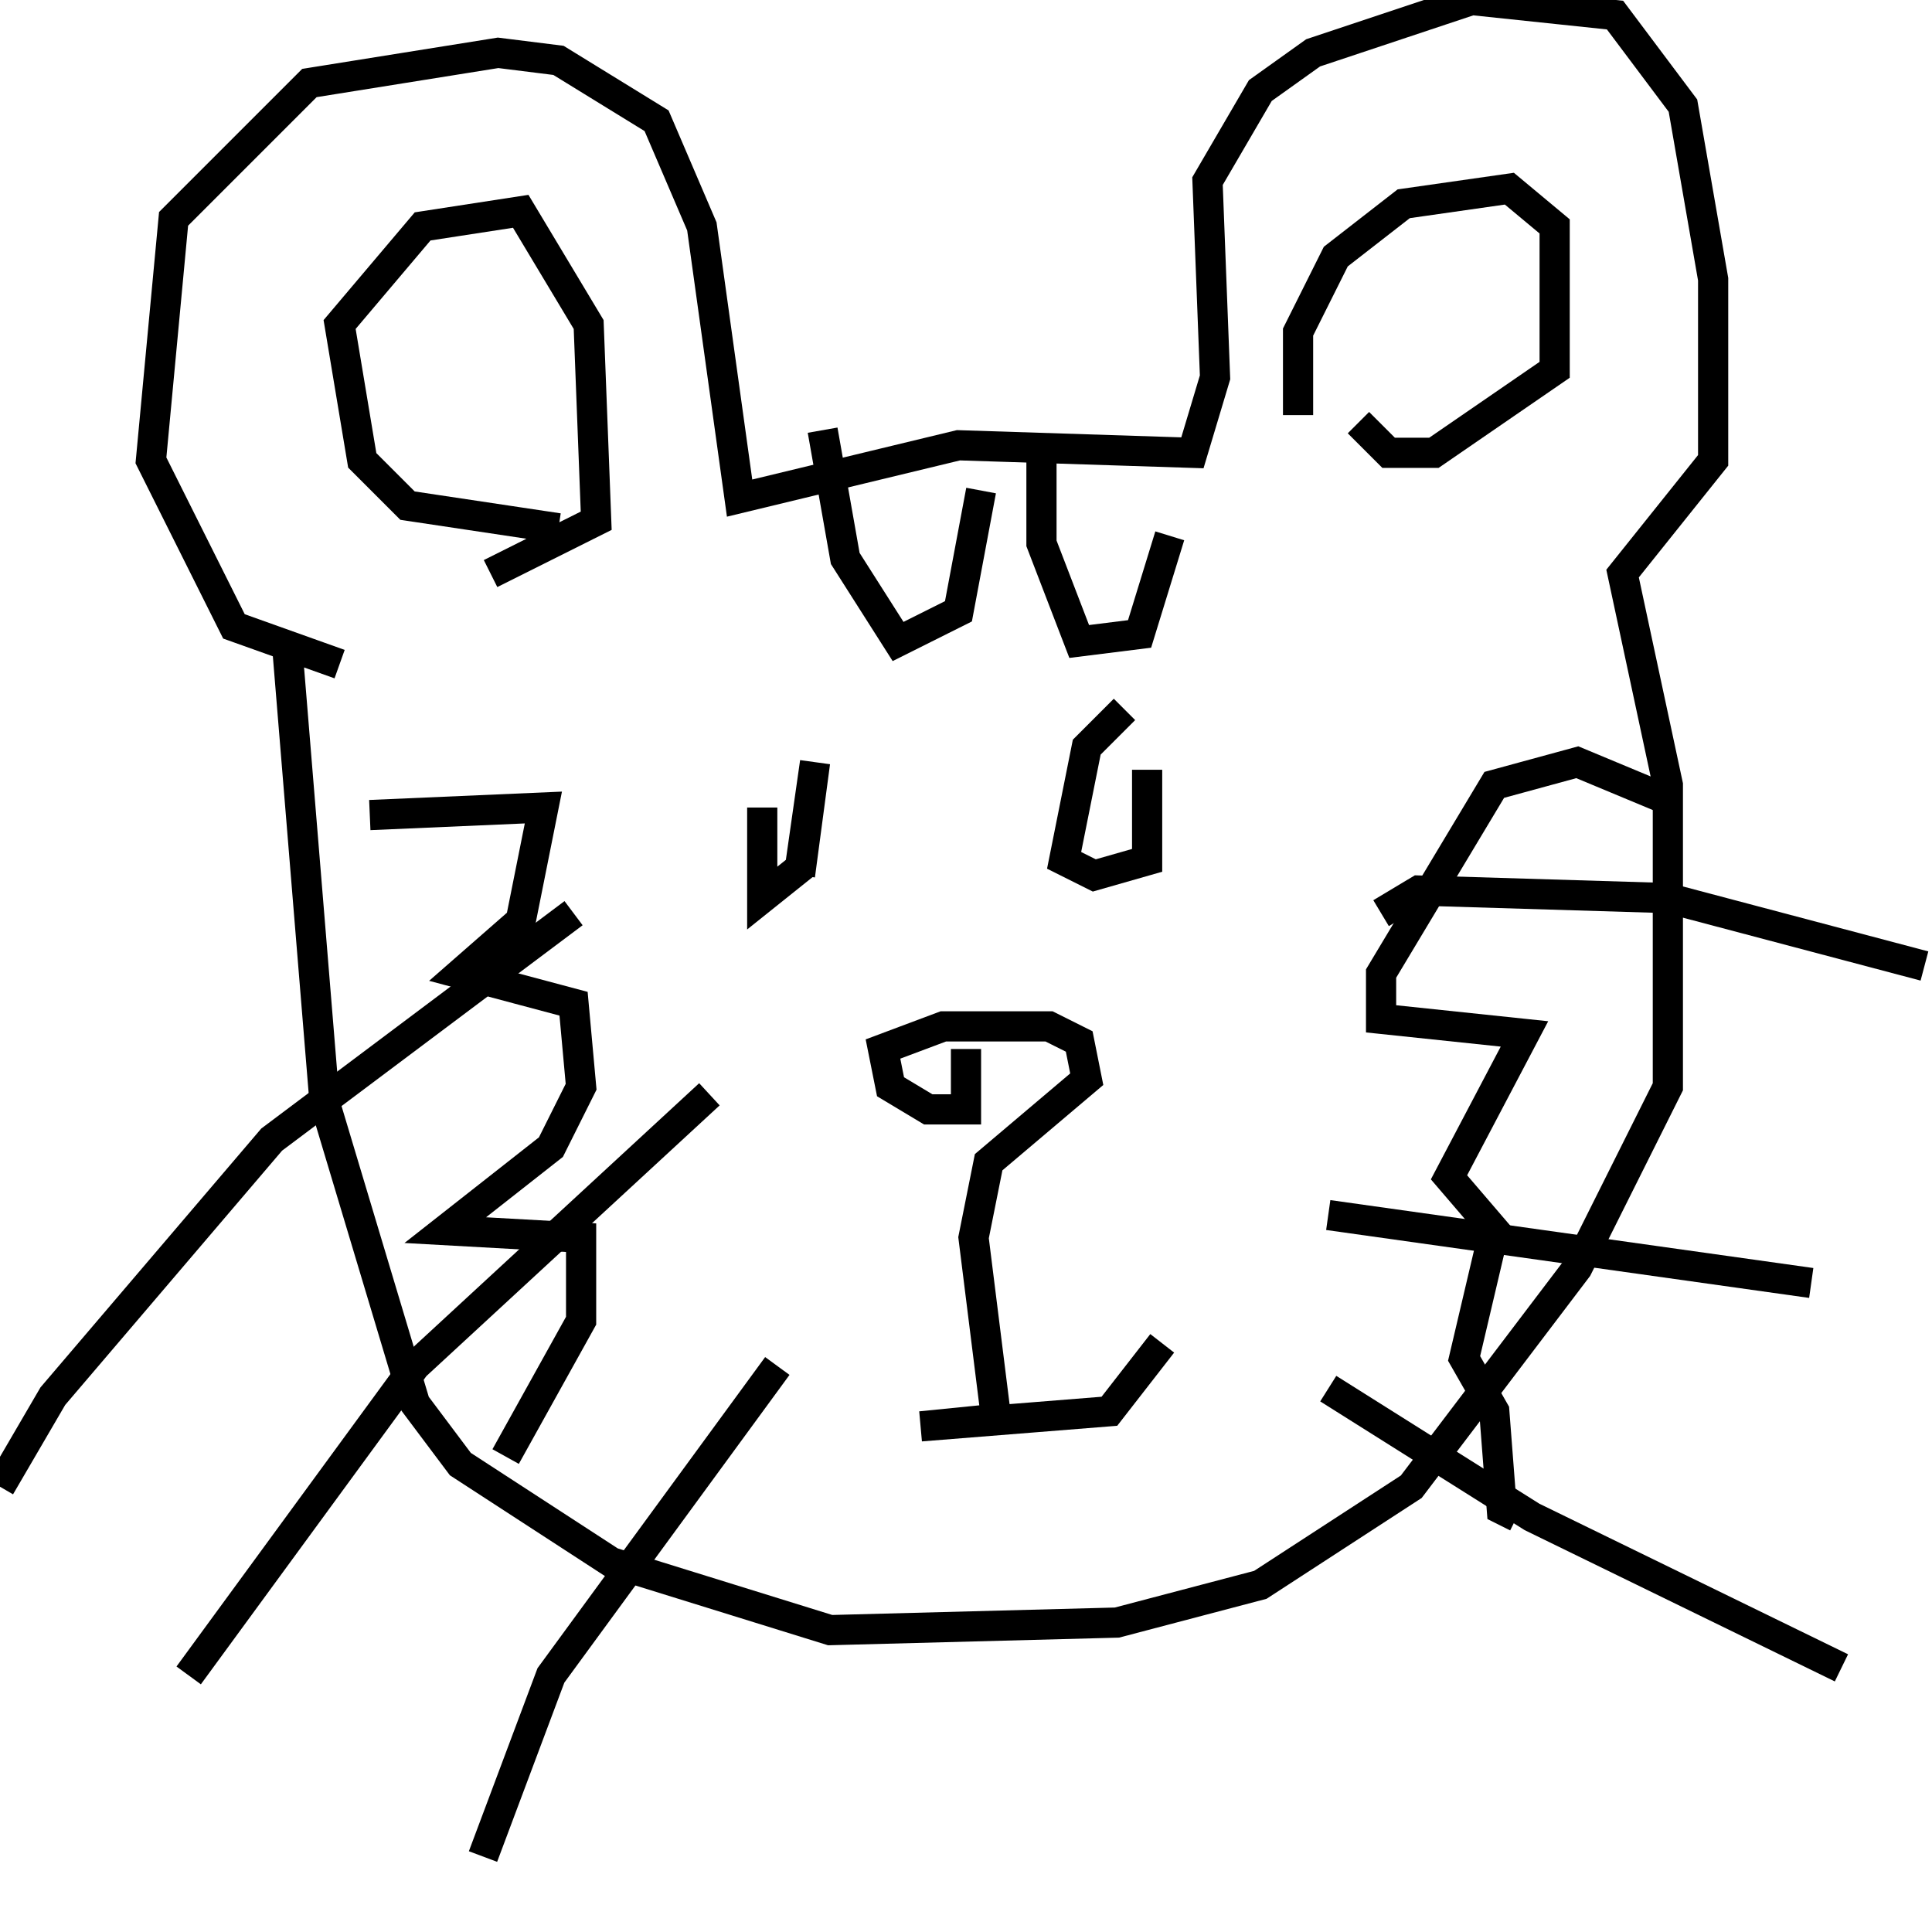<svg width="256" height="256" xmlns="http://www.w3.org/2000/svg">
<g stroke="black" fill="transparent" stroke-width="4">
<path d="M 45 88 L 31 83 L 20 61 L 23 29 L 41 11 L 66 7 L 74 8 L 87 16 L 93 30 L 98 66 L 127 59 L 158 60 L 161 50 L 160 24 L 167 12 L 174 7 L 195 0 L 214 2 L 223 14 L 227 37 L 227 61 L 215 76 L 221 104 L 221 144 L 209 168 L 187 197 L 167 210 L 148 215 L 110 216 L 81 207 L 61 194 L 55 186 L 43 146 L 38 85"/>
<path d="M 74 70 L 54 67 L 48 61 L 45 43 L 56 30 L 69 28 L 78 43 L 79 69 L 65 76"/>
<path d="M 172 55 L 172 44 L 177 34 L 186 27 L 200 25 L 206 30 L 206 49 L 190 60 L 184 60 L 180 56"/>
<path d="M 76 121 L 36 151 L 7 185 L 0 197"/>
<path d="M 94 145 L 55 181 L 25 222"/>
<path d="M 103 181 L 73 222 L 64 246"/>
<path d="M 183 121 L 188 118 L 221 119 L 255 128"/>
<path d="M 176 161 L 240 170"/>
<path d="M 176 184 L 203 201 L 244 221"/>
<path d="M 101 107 L 101 119 L 106 115 L 108 101 L 106 116"/>
<path d="M 149 94 L 144 99 L 141 114 L 145 116 L 152 114 L 152 102"/>
<path d="M 128 139 L 128 147 L 123 147 L 118 144 L 117 139 L 125 136 L 139 136 L 143 138 L 144 143 L 131 154 L 129 164 L 132 188 L 122 189 L 147 187 L 154 178"/>
<path d="M 109 57 L 112 74 L 119 85 L 127 81 L 130 65"/>
<path d="M 138 60 L 138 72 L 143 85 L 151 84 L 155 71"/>
<path d="M 49 108 L 72 107 L 69 122 L 61 129 L 76 133 L 77 144 L 73 152 L 59 163 L 77 164 L 77 175 L 67 193"/>
<path d="M 221 106 L 209 101 L 198 104 L 183 129 L 183 135 L 202 137 L 192 156 L 198 163 L 194 180 L 198 187 L 199 200 L 201 201"/>
</g>
</svg>

